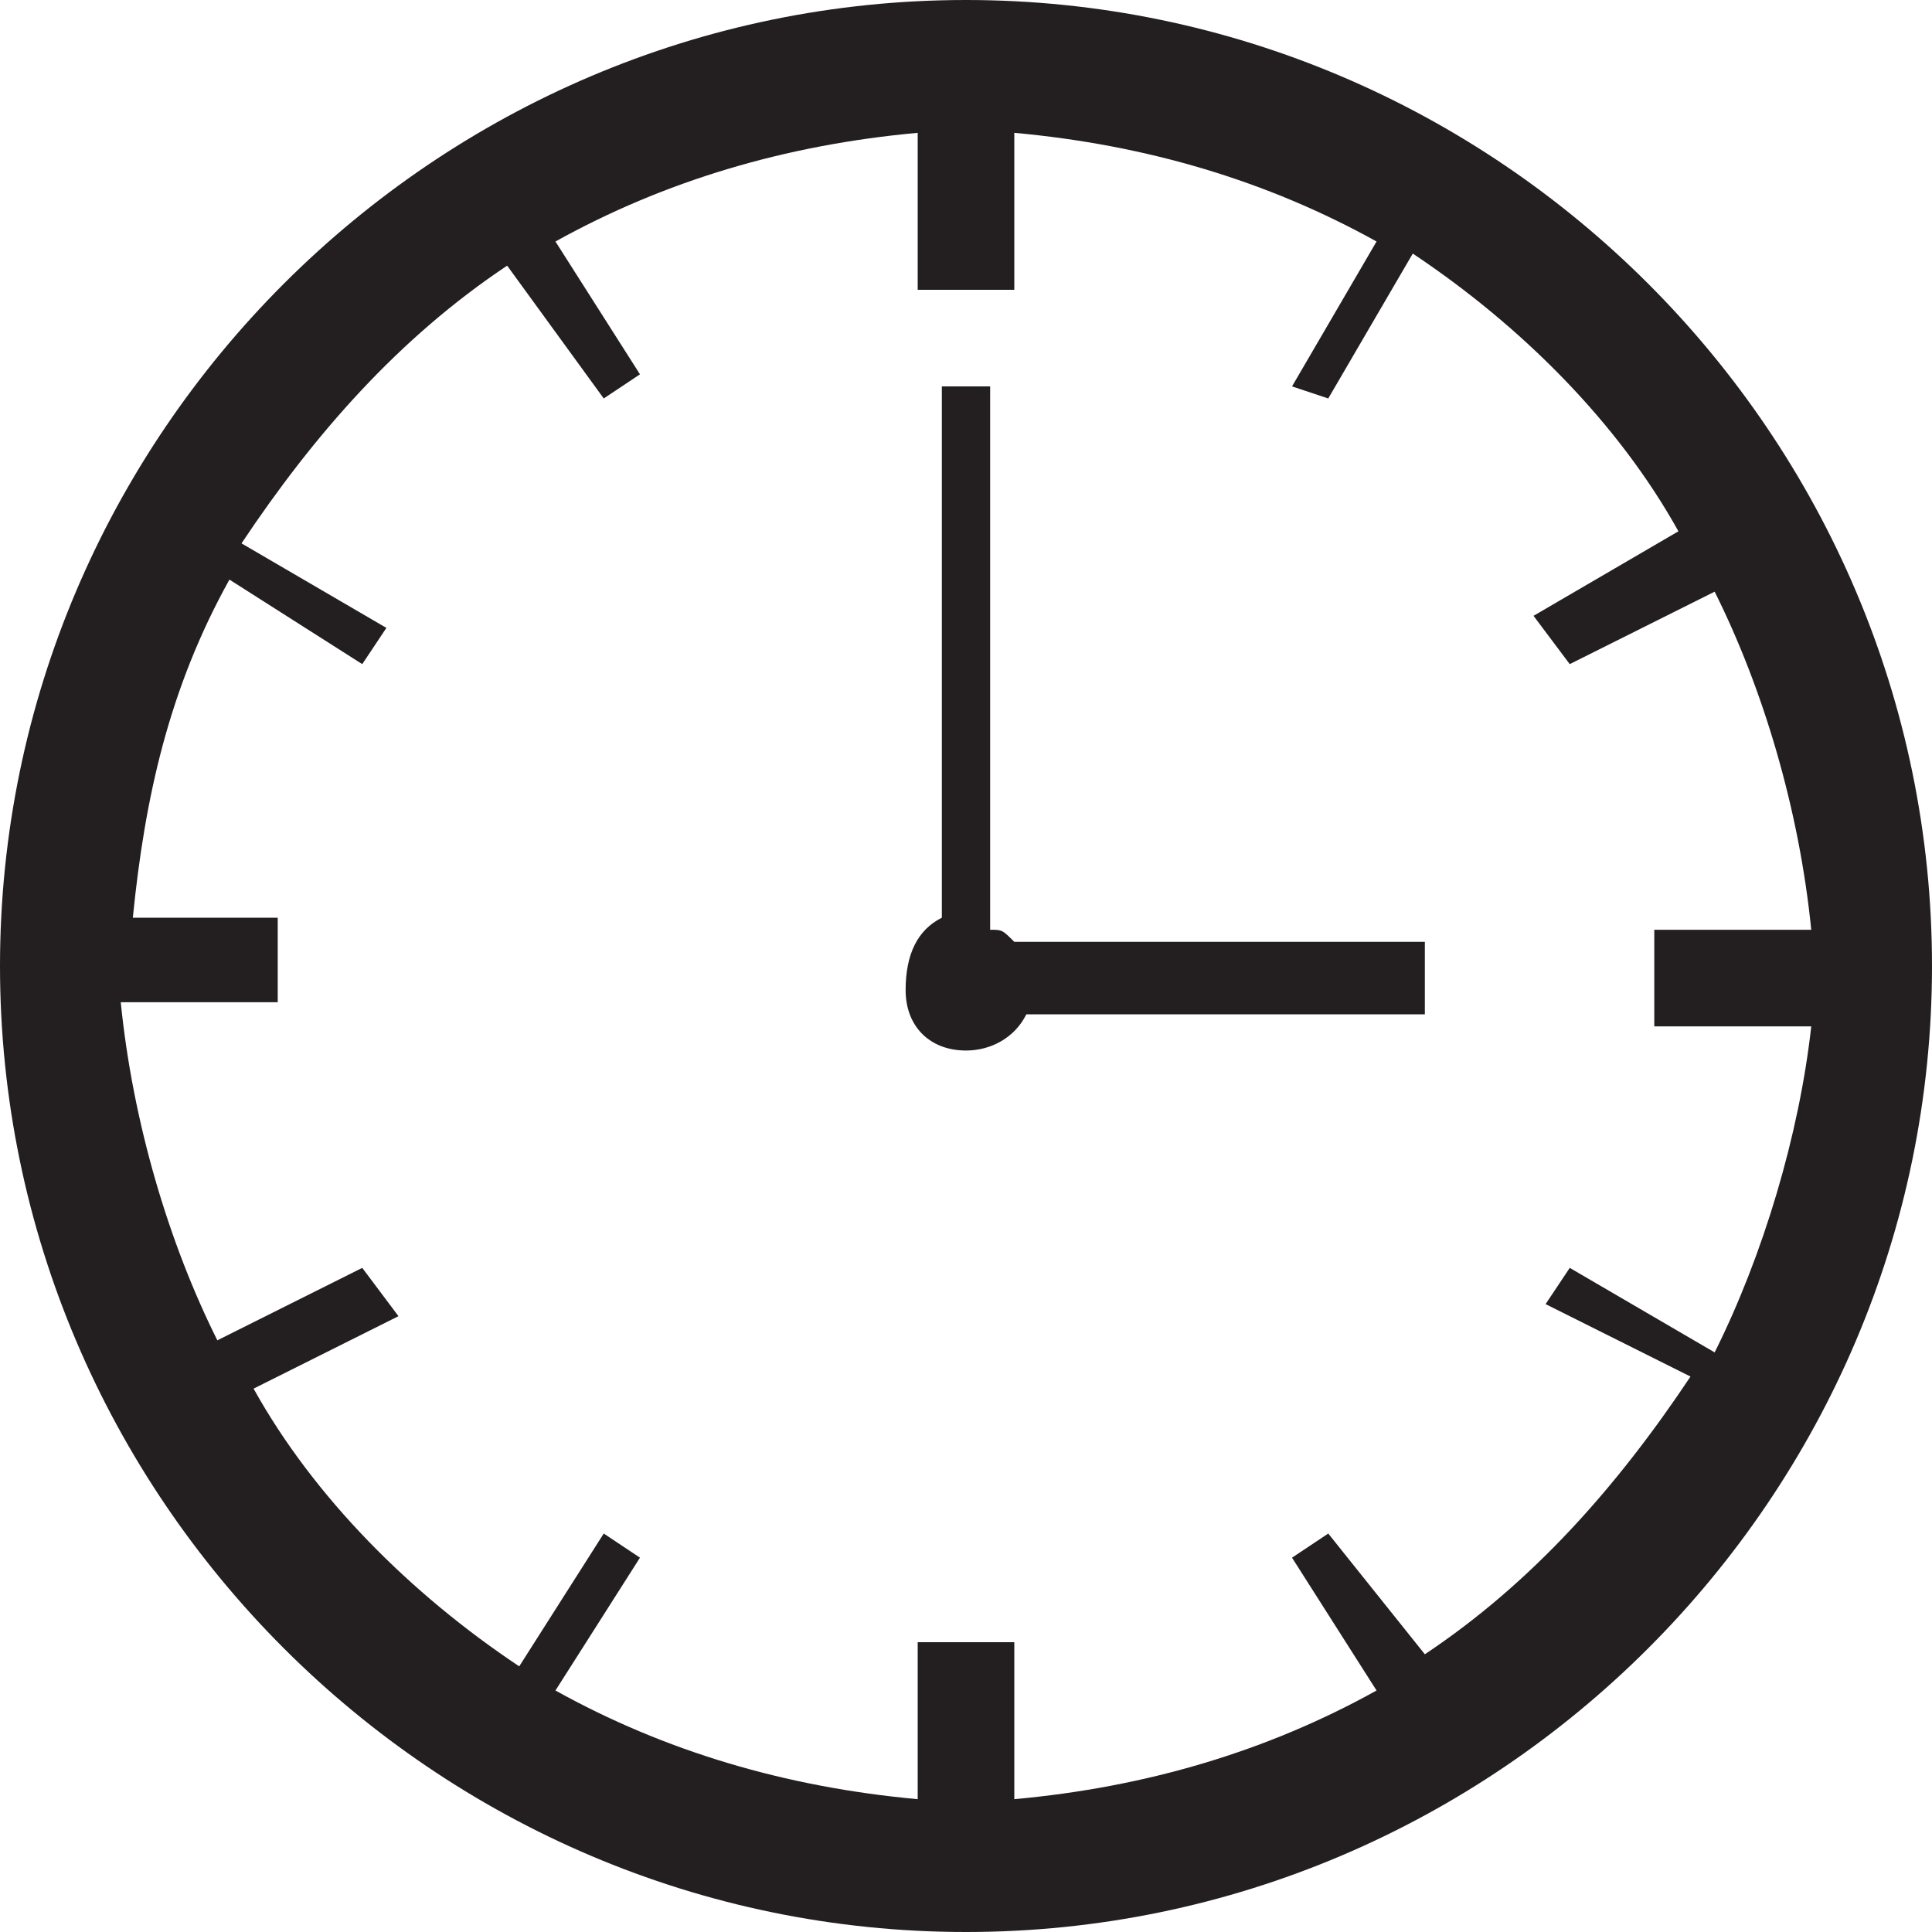 <?xml version="1.0" encoding="utf-8"?>
<!-- Generator: Adobe Illustrator 16.0.0, SVG Export Plug-In . SVG Version: 6.00 Build 0)  -->
<!DOCTYPE svg PUBLIC "-//W3C//DTD SVG 1.1//EN" "http://www.w3.org/Graphics/SVG/1.1/DTD/svg11.dtd">
<svg version="1.1" id="Layer_1" xmlns="http://www.w3.org/2000/svg" xmlns:xlink="http://www.w3.org/1999/xlink" x="0px" y="0px"
	 width="16px" height="16px" viewBox="0 0 16 16" enable-background="new 0 0 16 16" xml:space="preserve">
<g>
	<path fill="#231F20" d="M8,0C3.6,0,0,3.6,0,8c0,4.4,3.6,8,8,8c4.4,0,8-3.6,8-8C16,3.6,12.4,0,8,0z M14.2,11.2L13,10.5l-0.2,0.3
		l1.2,0.6c-0.6,0.9-1.3,1.7-2.2,2.3L11,12.7l-0.3,0.2l0.7,1.1c-0.9,0.5-1.9,0.8-3,0.9v-1.3H7.6v1.3c-1.1-0.1-2.1-0.4-3-0.9l0.7-1.1
		L5,12.7l-0.7,1.1c-0.9-0.6-1.7-1.4-2.2-2.3l1.2-0.6L3,10.5l-1.2,0.6c-0.4-0.8-0.7-1.8-0.8-2.8h1.3V7.6H1.1c0.1-1,0.3-1.9,0.8-2.8
		L3,5.5l0.2-0.3L2,4.5c0.6-0.9,1.3-1.7,2.2-2.3L5,3.3l0.3-0.2L4.6,2c0.9-0.5,1.9-0.8,3-0.9v1.3h0.8V1.1c1.1,0.1,2.1,0.4,3,0.9
		l-0.7,1.2L11,3.3l0.7-1.2c0.9,0.6,1.7,1.4,2.2,2.3l-1.2,0.7L13,5.5l1.2-0.6c0.4,0.8,0.7,1.8,0.8,2.8h-1.3v0.8h1.3
		C14.9,9.4,14.6,10.4,14.2,11.2z"/>
	<path fill="#231F20" d="M8.2,7.7V3.2H7.8v4.4C7.6,7.7,7.5,7.9,7.5,8.2c0,0.3,0.2,0.5,0.5,0.5c0.2,0,0.4-0.1,0.5-0.3h3.3V7.8H8.4
		C8.3,7.7,8.3,7.7,8.2,7.7z"/>
</g>
</svg>
